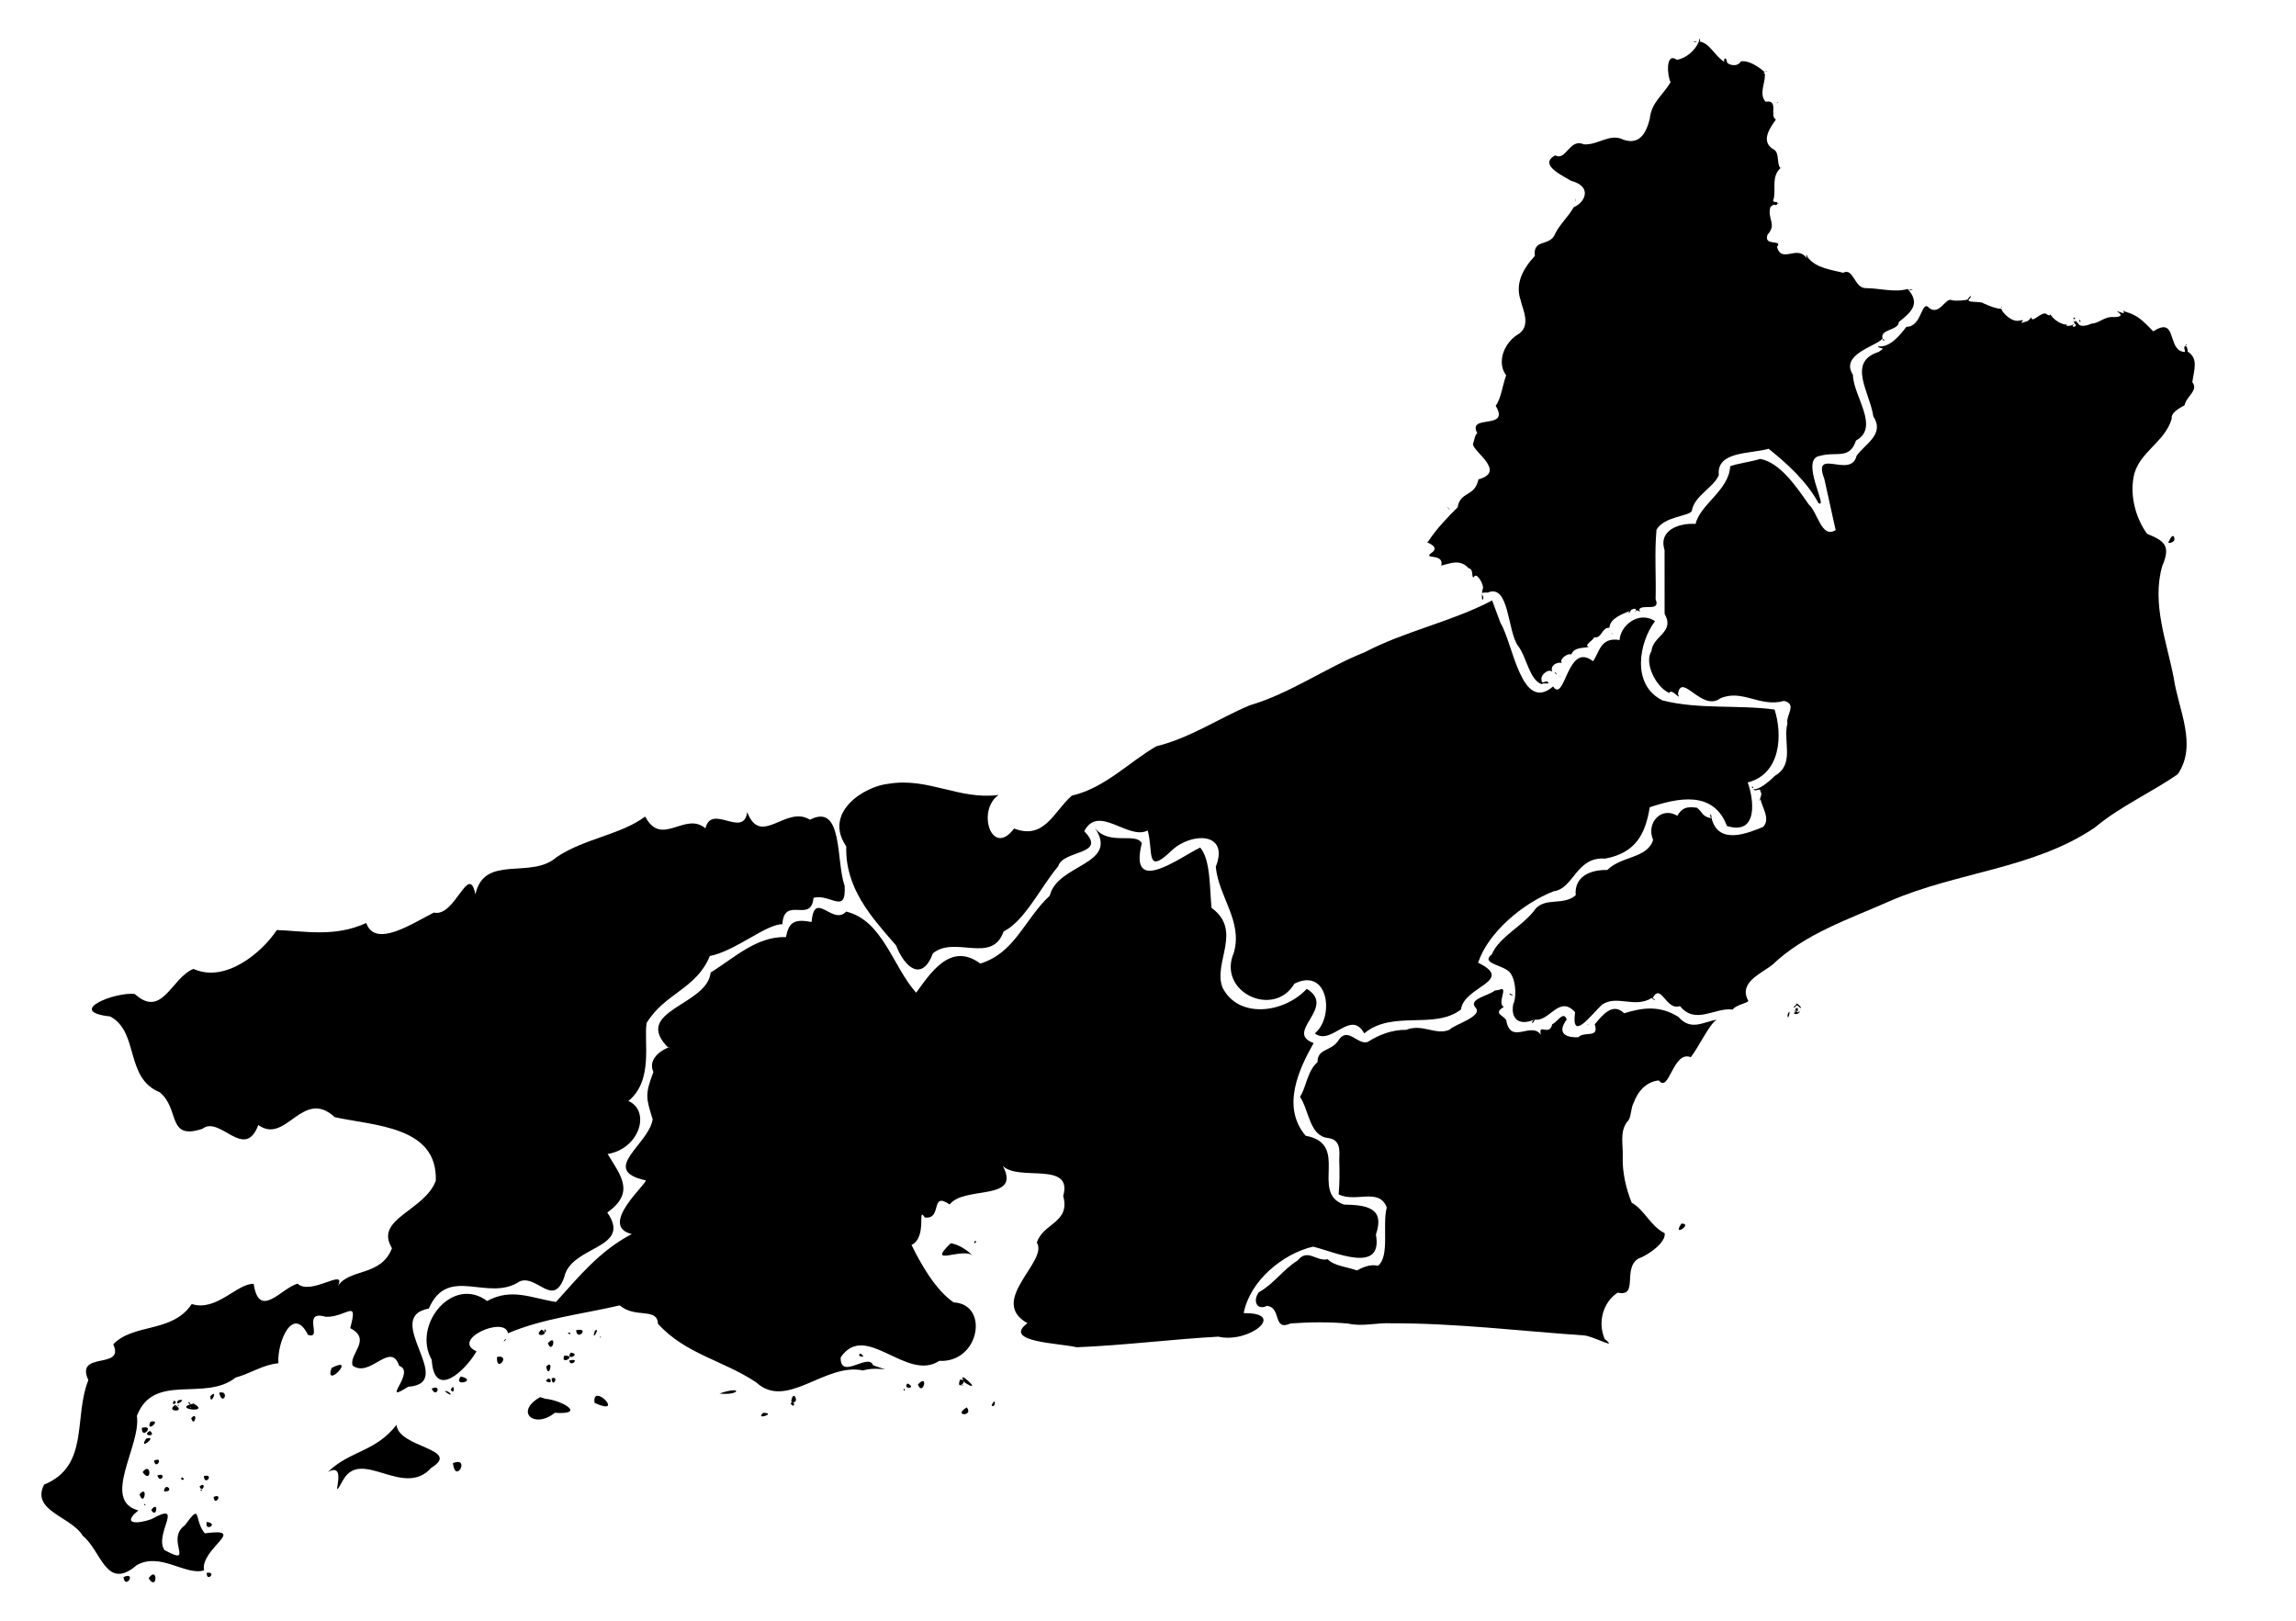 <?xml version="1.0" encoding="UTF-8" standalone="no"?>
<svg
   xmlns:dc="http://purl.org/dc/elements/1.1/"
   xmlns:cc="http://creativecommons.org/ns#"
   xmlns:rdf="http://www.w3.org/1999/02/22-rdf-syntax-ns#"
   xmlns:svg="http://www.w3.org/2000/svg"
   xmlns="http://www.w3.org/2000/svg"
   xmlns:sodipodi="http://sodipodi.sourceforge.net/DTD/sodipodi-0.dtd"
   xmlns:inkscape="http://www.inkscape.org/namespaces/inkscape"
   inkscape:version="1.0 (4035a4fb49, 2020-05-01)"
   sodipodi:docname="MesoRJ.svg"
   id="svg2"
   height="600"
   width="850"
   version="1.1">
  <sodipodi:namedview
     inkscape:current-layer="svg2"
     inkscape:window-maximized="1"
     inkscape:window-y="-8"
     inkscape:window-x="-8"
     inkscape:cy="439.52697"
     inkscape:cx="496.58206"
     inkscape:zoom="0.54115914"
     showgrid="false"
     id="namedview914"
     inkscape:window-height="705"
     inkscape:window-width="1366"
     inkscape:pageshadow="2"
     inkscape:pageopacity="0"
     guidetolerance="10"
     gridtolerance="10"
     objecttolerance="10"
     borderopacity="1"
     bordercolor="#666666"
     pagecolor="#ffffff"
     inkscape:document-rotation="0" />
  <defs
     id="defs4" />
  <path
     d="m 553.38,366.707 c -2.271,1.913 -9.811,3.098 -7.196,6.236 3.236,3.319 -8.045,6.389 -9.488,8.231 -5.043,2.321 -10.057,-2.352 -16.072,0.066 -5.219,-0.053 -10.044,1.774 -14.309,4.506 -3.943,1.207 -7.496,-6.225 -11.063,-0.223 -2.807,3.761 -7.565,2.696 -7.484,7.681 -3.784,3.17 -4.296,9.69 -6.492,12.823 3.454,5.304 3.506,14.426 10.294,15.255 4.695,0.598 4.38,4.389 4.231,8.073 0.125,4.268 0.179,8.535 -0.23,12.794 6.348,3.206 15.017,-2.635 17.816,4.879 -1.722,6.507 1.207,18.001 -3.24,21.586 -3.287,-0.884 -6.5,1.106 -7.861,1.712 -3.715,-1.405 -8.29,-1.596 -10.771,-4.155 -4.137,1.012 -7.417,-4.207 -11.123,0.471 -5.884,3.731 -8.314,8.276 -14.369,11.771 -2.344,3.143 -0.726,6.869 2.974,5.023 5.59,0.555 2.044,9.542 8.805,6.503 7.069,-0.51 14.295,-0.58 21.323,0.048 5.191,1.227 10.68,-0.393 15.988,-0.101 23.896,-0.065 47.661,2.875 71.473,4.501 3.697,0.462 12.676,5.511 7.503,1.327 -2.66,-6.008 -0.752,-13.559 4.795,-17.18 7.794,1.722 1.771,-8.782 7.51,-12.506 4.484,-1.703 10.463,-6.333 9.875,-9.499 -5.363,-2.711 -7.293,-8.484 -12.207,-11.299 -2.129,-5.285 -3.526,-11.355 -3.308,-17.204 0.157,-4.339 -1.184,-8.984 1.65,-12.774 1.585,-1.126 1.203,-5.044 2.463,-7.118 1.473,-4.159 4.632,-7.687 9.251,-8.158 3.805,4.945 5.218,-11.205 11.829,-8.606 2.947,-3.7 6.835,-12.232 9.564,-13.857 -5.058,0.802 -9.417,4.275 -14.156,-1.051 -6.728,-4.24 -12.945,-3.566 -20.103,-1.351 -4.218,-4.252 -8.195,0.884 -10.862,4.107 1.791,5.404 -3.956,2.37 -6.048,4.772 -5.176,0.211 -7.873,-1.77 -4.335,-6.558 -1.127,-3.495 -3.603,1.141 -5.345,1.711 -1.04,4.771 -5.312,-0.665 -4.214,3.959 -3.437,-5.018 -10.856,3.499 -12.698,-4.759 0.034,-2.384 -5.669,-2.763 -1.01,-5.596 -2.776,-1.248 2.091,-8.074 -1.793,-6.287 l -1.568,0.245 z m 69.102,86.272 c -3.751,5.381 4.557,-0.112 0,0 z"
     inkscape:label=""
     style="fill:#000000;fill-rule:evenodd;stroke:none;stroke-width:8.279;stroke-linecap:round;stroke-linejoin:miter;stroke-miterlimit:4;stroke-dasharray:none;paint-order:stroke fill markers;image-rendering:optimizeQuality;shape-rendering:geometricPrecision;text-rendering:geometricPrecision"
     id="85078">
    <title
       id="title838">Baixadas </title>
  </path>
  <path
     d="m 628.877,15.55 c -1.402,3.212 -4.64,5.979 -8.031,6.602 -4.457,-3.121 -3.548,6.385 -2.379,8.23 -3.117,5.349 -7.051,7.339 -7.719,13.69 -1.371,5.26 -3.787,9.684 -9.743,7.648 -5.06,-2.565 -9.309,2.096 -14.684,1.709 -5.299,-2.361 -6.463,6.264 -10.564,4.092 -6.425,3.464 3.016,7.633 5.925,9.445 7.824,2.042 5.257,7.915 0.909,9.759 -2.165,3.776 -5.302,6.46 -6.92,9.943 -1.969,4.738 -8.25,1.602 -7.454,8.073 -4.568,4.922 -7.372,10.403 -5.231,16.473 0.506,2.946 4.401,9.743 -1.493,12.88 -5.029,3.413 -7.313,10.392 -3.892,14.85 -1.455,3.917 -1.804,8.477 -3.887,11.27 5.554,9.284 -10.652,2.8 -6.818,10.19 -0.813,0.556 -0.945,1.87 -1.591,4.055 0.233,2.898 12.386,10.165 2.049,12.989 -1.487,6.751 -6.69,4.22 -7.741,10.388 -3.507,3.474 -7.93,7.992 -10.909,12.7 -1.985,0.092 4.414,1.315 1.747,3.759 -4.692,3.316 4.264,0.006 3.141,5.09 3.243,-0.783 6.891,-2.555 10.054,0.941 2.118,0.481 0.917,3.333 1.919,3.452 1.02,-2.565 3.966,2.945 3.414,4.169 -0.501,0.581 -0.472,6.057 0.156,3.465 0.213,-1.18 -2.14,-2.19 1.638,-2.033 8.046,-3.411 7.23,14.3 11.242,19.757 3.199,4.124 4.172,12.616 8.766,14.155 0.626,-0.747 2.928,0.253 2.38,-0.712 -0.952,-0.989 -2.495,1.213 -2.49,-0.964 -0.431,-2.029 3.468,-4.797 4.295,-2.339 -2.017,-3.269 2.721,-4.697 3.618,-3.53 -2.047,-1.251 1.608,-4.125 3.15,-3.454 1.076,-3.026 5.126,-2.187 6.507,-2.893 -2.289,-0.366 2.06,-2.653 1.867,-3.488 3.01,0.615 2.738,-3.669 5.724,-3.512 0.176,-3.683 5.368,-5.274 7.457,-6.189 -0.87,1.323 -0.034,0.887 0.619,-0.432 2.046,-1.035 1.897,0.011 1.273,1.089 0.229,-2.253 2.98,0.732 1.641,-1.126 0.828,-2.397 8.154,0.995 6.1,-3.899 0.223,-8.56 -0.447,-17.313 0.335,-25.753 2.901,-4.962 11.898,-4.906 13.062,-6.889 0.884,-5.721 8.113,-8.664 9.999,-13.31 -0.922,-9 11.808,-7.791 18.448,-9.753 7.015,5.645 14.008,11.992 18.442,20.082 3.905,2.554 -7.152,-16.409 0.545,-17.442 5.946,-1.769 11.001,1.555 13.334,-5.667 8.986,-4.914 -0.969,-16.381 -1.124,-24.37 -4.846,-7.579 8.555,-10.517 10.986,-13.372 -1.133,-3.593 5.969,-2.96 6.011,-6.152 4.58,-3.671 8.175,-6.766 3.286,-12.237 -4.773,1.403 -10.248,-0.27 -15.585,-0.319 -4.232,-0.021 -4.45,-7.681 -8.294,-5.685 -4.467,-1.145 -9.943,-1.666 -13.086,-5.634 -0.929,-2.256 -0.594,-0.286 -0.329,0.391 -3.531,-5.427 -9.227,2.091 -11.116,-4.346 2.487,-2.924 -5.122,-0.011 -3.477,-4.492 3.558,-4.009 -0.138,-5.662 1.029,-10.17 1.745,-1.956 1.904,0.006 2.581,-1.229 0.749,-1.328 -2.386,0.049 -1.312,-1.941 0.823,-3.813 -0.931,-8.117 2.495,-11.341 -1.416,-1.234 -0.362,-5.385 -2.23,-6.717 -5.726,-3.032 -1.249,-8.639 0.534,-11.27 -2.534,-1.239 1.275,-7.461 -3.796,-6.566 -2.612,-2.764 -0.081,-7.152 -0.324,-9.691 0.62,-0.783 -1.126,-0.766 0.034,-1.241 -1.414,-1.209 -5.413,-4.515 -8.863,-4.02 -1.366,2.444 -5.064,1.145 -5.136,0.293 -0.288,-2.073 -1.346,-1.51 -1.043,-0.151 -3.293,-1.869 -5.389,-6.959 -9.09,-7.47 0.269,-0.554 0.003,-2.139 -0.358,0.17 z m -1.936,-0.276 c 0.81,0.687 2.2,0.324 -0.049,-0.043 l 0.048,0.043 z m -8.28,5.976 c 0.178,0.099 -0.16,-0.628 0,0 z m 35.155,5.244 c 0.627,-0.254 -0.43,-0.534 0,0 z m -0.103,0.071 c 0.052,-0.004 -0.044,-0.054 0,0 z m 4.296,11.335 c -1.213,1.03 1.318,-0.658 0,0 z m 1.574,23.981 c -0.726,0.066 0.084,0.213 0,0 z m -76.392,12.336 c 0.069,1.893 0.249,-2.495 0,0 z m -0.906,0.826 c 0.421,0.095 -0.243,-0.082 0,0 z m 0.301,0.064 c 0.353,0.01 0.447,0.031 0,0 z m 75.737,0.318 c 0.538,0.117 -0.529,-0.734 0,0 z m -0.681,0.817 c 0.019,-0.015 -0.043,-0.015 0,0 z m 1.068,13.246 c -0.716,0.372 -0.173,0.447 0,0 z m 0.556,0.675 -0.062,-0.014 z m 47.322,17.05 c 0.903,0.614 2.746,-0.119 0,0 z m -9.622,18.697 c 1.523,0.666 0.091,-1.03 0,0 z M 536.53,188.68 c 0.684,0.403 -1.997,-2.607 0,0 z m 59.952,45.485 c 0.494,0.883 1.163,0.937 0,0 z m -20.247,15.566 c 0.376,-0.471 -1.749,-1.773 0,0 z m 1.318,0.647 c 1.296,0.781 -1.648,-1.27 0,0 z"
     inkscape:label=""
     style="mix-blend-mode:normal;fill:#000000;fill-rule:evenodd;stroke:none;stroke-width:8.279;stroke-linecap:round;stroke-linejoin:round;stroke-miterlimit:10;stroke-dasharray:none;stroke-opacity:1;paint-order:stroke fill markers;image-rendering:optimizeQuality;shape-rendering:geometricPrecision;text-rendering:geometricPrecision"
     id="85073">
    <title
       id="title846">Noroeste Fluminense </title>
  </path>
  <path
     d="m 552.396,222.289 c -15.016,7.902 -31.983,11.248 -47.081,19.117 -14.702,5.882 -27.498,15.243 -42.761,19.744 -11.559,4.896 -22.049,12.087 -34.438,15.112 -10.102,5.782 -18.946,15.421 -31.303,18.28 -6.725,5.861 -10.087,16.51 -21.391,12.185 -8.261,11.012 -14.002,-6.751 -5.723,-12.427 -14.73,1.883 -25.926,-6.535 -40.612,-4.167 -9.244,0.912 -24.416,10.7 -15.793,23.203 -0.478,15.375 9.22,26.096 18.448,36.676 3.216,8.312 9.624,13.584 13.641,2.901 8.146,-6.681 21.909,4.174 26.157,-8.096 7.757,-3.777 13.712,-16.397 20.206,-24.109 1.77,-6.223 18.452,-4.019 9.646,-12.978 5.252,-10.201 16.32,3.489 23.496,-0.287 2.174,7.868 -0.892,16.799 8.812,7.488 7.101,-6.836 21.587,-7.146 16.386,5.964 1.096,11.214 10.038,20.088 6.702,31.768 -6.305,14.514 14.697,24.499 22.418,11.494 12.659,-6.261 14.908,12.445 7.539,18.424 6.298,4.744 13.249,-9.167 18.303,-0.003 10.487,-8.807 25.93,-1.219 35.83,-8.875 0.979,-8.564 20.241,-10.493 6.327,-17.31 3.739,-11.232 16.515,-21.972 27.975,-26.441 7.424,-0.895 8.306,-12.904 19.053,-12.092 11.233,-2.076 14.921,-9.037 16.508,-19.007 10.249,-3.399 23.564,-6.429 28.581,6.931 11.77,3.646 9.937,-10.1 7.687,-16.114 12.394,-3.183 12.907,-17.8 9.945,-27.001 -13.817,-1.827 -27.927,0.043 -41.461,-3.361 -11.798,-5.817 -8.585,-21.774 -2.788,-29.355 -6.296,-4.117 -13.007,2.03 -13.102,6.987 -7.249,-1.21 -7.467,4.698 -9.864,7.862 -9.573,-7.574 -10.317,15.751 -14.783,9.34 -11.732,10.007 -14.806,-15.924 -19.443,-23.48 -1.04,-2.791 -2.066,-5.587 -3.118,-8.373 z"
     inkscape:label=""
     style="fill:#000000;fill-rule:evenodd;stroke:none;stroke-width:8.279;stroke-linecap:butt;stroke-miterlimit:4;stroke-dasharray:none;paint-order:stroke fill markers;image-rendering:optimizeQuality;shape-rendering:geometricPrecision;text-rendering:geometricPrecision"
     id="85071">
    <title
       id="title844">Centro Fluminense </title>
  </path>
  <path
     d="m 405.315,306.447 c 9.269,13.757 -13.892,13.311 -16.668,25.121 -9.338,8.643 -12.833,21.183 -25.725,25.144 -11.094,-8.242 -18.61,3.813 -23.755,10.795 -8.545,-9.471 -12.391,-26.843 -25.92,-30.036 -4.978,5.401 -11.731,-8.33 -12.793,3.844 -6.01,-1.083 -8.438,-0.285 -9.462,5.59 -11.072,-0.344 -19.396,7.961 -27.902,13.103 -1.172,12.362 -29.574,14.089 -15.533,28.028 2.174,-1.305 -8.65,2.153 -5.665,8.828 -3.056,8.163 -2.848,9.369 -0.27,17.474 -1.349,9.358 -19.89,18.791 -2.638,22.629 1.354,0.547 -17.869,16.783 -5.099,19.888 -11.862,6.175 -19.723,15.903 -28.052,25.134 -9.096,-1.398 -16.397,-5.313 -25.502,-0.355 -12.792,-9.577 -27.817,8.918 -20.501,21.792 0.912,15.052 12.576,3.842 16.583,-3.173 -9.775,-4.285 10.601,-13.335 11.633,-6.665 12.85,-5.501 27.483,-7.081 41.383,-10.332 5.819,4.984 13.873,0.599 14.162,6.826 10.174,11.207 24.117,13.527 36.327,21.645 11.307,10.511 25.459,-7.38 39.562,-4.385 6.133,-1.796 12.634,1.224 3.734,-1.915 -1.672,-4.799 -12.202,5.717 -11.993,-2.909 9.222,-13.649 24.418,9.271 36.516,1.278 14.966,0.776 18.601,-21.023 5.296,-21.65 -6.89,-4.728 -12.291,-14.587 -15.586,-21.262 6.022,-2.897 1.954,-14.801 4.919,-10.169 6.681,0.87 1.808,-9.877 9.208,-4.807 5.359,-7.037 26.699,-1.078 19.688,-14.256 5.878,5.814 26.035,-1.927 22.344,11.126 2.732,9.927 -7.442,9.955 -9.762,17.225 4.418,6.945 -18.304,21.553 -3.48,29.849 -9.513,7.041 11.996,7.363 18.255,8.91 17.377,-0.703 34.901,-2.942 52.389,-3.931 11.348,2.679 25.732,-8.933 9.412,-8.693 2.294,-12.017 14.524,-22.057 25.691,-24.625 8.117,1.973 25.982,10.36 23.258,-4.486 3.384,-9.805 -3.164,-10.931 -11.852,-11.093 -12.681,-4.446 2.446,-22.445 -14.162,-25.478 -9.131,-10.768 -2.392,-24.824 2.961,-34.315 -11.152,-4.009 8.733,-13.268 -2.541,-20.063 -8.599,9.198 -25.363,11.054 -31.175,-0.44 -3.674,-9.258 7.599,-21.059 -4.072,-29.536 -0.731,-6.801 -0.28,-17.885 -4.224,-22.335 -7.723,3.734 -26.537,18.153 -21.598,-1.592 -2.165,-4.222 -12.312,1.09 -17.389,-5.728 z M 360.751,459.551 c -0.586,1.825 1.713,-0.631 0,0 z m -8.763,0.688 c -9.345,8.989 4.204,1.475 8.065,4.549 -2.195,-2.138 -5.006,-4.003 -8.065,-4.549 z m -123.515,27.308 -0.166,0.337 z m -0.867,0.655 -0.482,0.26 z m -27.079,4.005 c -3.808,3.031 3.847,2.342 0,0 z m 0.968,0.133 c 0.413,2.52 1.112,-0.908 0,0 z m 11.804,0.112 c 0.275,4.272 5.299,-1.155 0,0 z m 6.954,0.168 c -1.669,4.895 2.319,-1.612 0,0 z m -3.655,0.128 0.206,-0.403 z m -5.653,1.202 c 0.985,-0.895 -1.97,-0.701 0,0 z m -9.349,0.632 0.394,-0.36 z m 20.565,0.542 c 0.97,0.135 -0.444,-0.733 0,0 z m -35.365,0.927 c -1.197,1.869 1.891,-1.471 0,0 z m 16.023,1.213 c 1.73,4.513 3.528,-3.959 0,0 z m -17.75,3.121 0.147,-0.179 z m 26.254,0.347 c -2.367,3.309 4.206,0.672 0,0 z m 106.857,1.242 c 3.423,1.331 -0.683,-2.371 0,0 z M 208.891,501.86 c -1.581,3.854 5.084,-0.126 0,0 z m -24.882,0.47 c -0.462,6.28 5.395,-0.982 0,0 z m 26.764,1.329 c 0.187,2.853 4.494,-1.14 0,0 z m -8.561,2.259 c 0.91,5.272 2.988,-3.229 0,0 z m 0.743,0.414 -0.068,-0.026 z m -32.371,3.248 c -3.122,4.07 6.509,1.501 0,0 z m 31.527,1.687 c 3.143,1.946 1.54,-2.742 0,0 z m 2.107,-1.015 c 0.229,4.067 3.005,-1.096 0,0 z m 151.166,0.524 c -1.702,4.824 3.948,-0.317 0,0 z m 1.827,1.107 c 7.813,4.773 -4.308,-6.348 0,0 z m -17.41,0.688 c 1.875,4.707 4.171,-4.569 0,0 z m -3.847,-0.425 c -2.08,2.36 3.86,1.905 0,0 z m 20.307,0.599 c -0.974,0.806 1.356,-0.459 0,0 z M 166.87,514.534 c 1.627,2.445 1.414,-3.275 0,0 z m -7.062,-0.461 c 1.75,3.94 3.918,-1.869 0,0 z m 174.751,0.764 c 0.983,0.09 -0.094,-1.644 0,0 z m -68.221,1.058 c 7.648,0.877 8.88,-3.096 0,0 z M 164.61,515.003 c 3.948,3.133 1.891,-0.419 0,0 z m 35.335,2.213 c -9.679,5.585 -1.947,11.874 5.424,5.816 11.862,0.78 2.76,-4.636 -3.439,-5.194 z m 92.963,1.553 c 3.496,1.849 0.853,-5.368 0,0 z m -72.792,0.594 c 11.788,5.299 -1.138,-8.033 0,0 z m 72.601,0.267 c 2.124,2.603 1.157,-2.451 0,0 z m 74.372,0.622 c 1.464,1.62 1.807,-3.829 0,0 z m -9.188,0.771 c -5.447,3.259 2.764,3.457 0,0 z m 0.595,0.477 -0.11,-0.211 z m -0.385,0.878 -0.322,-0.002 z m -75.557,0.654 c -3.373,2.953 5.346,0.084 0,0 z"
     inkscape:label=""
     style="fill:#000000;fill-rule:evenodd;stroke:none;stroke-width:8.279;stroke-miterlimit:4;stroke-dasharray:none;paint-order:stroke fill markers;image-rendering:optimizeQuality;shape-rendering:geometricPrecision;text-rendering:geometricPrecision"
     id="85057">
    <title
       id="title840">Metropolitana do Rio de Jane </title>
  </path>
  <path
     d="m 276.639,300.645 c -1.416,9.891 -13.269,-3.375 -15.469,6.013 -7.582,-6.437 -16.253,7.235 -22.31,-4.374 -8.99,6.743 -22.667,8.161 -32.813,15.039 -9.459,8.416 -26.736,-1.294 -30.053,13.773 -2.477,-12.141 -7.467,8.633 -15.373,6.742 -7.947,3.996 -21.752,13.331 -25.029,3.851 -11.63,5.345 -22.444,3.006 -33.12,2.617 -5.578,8.484 -19.188,19.718 -30.843,14.388 -8.166,3.227 -11.549,18.529 -21.708,9.305 -6.771,-1.003 -26.073,6.432 -9.144,8.301 10.846,5.77 5.338,22.765 18.353,28.06 7.587,6.172 2.547,17.916 15.792,13.538 6.479,-5.131 15.623,12.147 20.706,-1.414 10.273,7.447 16.332,-13.922 28.323,-2.894 14.71,3.216 38.109,3.353 37.38,23.535 -4.138,11.185 -22.951,14.059 -16.22,24.952 -3.981,10.564 -15.845,7.46 -20.017,14.033 3.341,-7.077 -9.952,3.732 -14.934,-0.895 -6.037,1.679 -14.238,13.466 -16.245,0.084 -6.053,-0.294 -13.837,10.434 -22.926,7.455 -7.177,10.826 -21.55,7.038 -29.074,14.927 4.485,9.601 -14.281,2.263 -9.207,13.272 -5.573,13.911 0.547,31.684 -16.389,38.675 -5.001,9.744 10.275,11.886 14.329,18.957 6.907,5.464 8.568,20.652 20.011,10.822 8.751,-4.906 18.061,4.026 24.856,1.956 -1.399,-8.141 16.647,-15.862 0.299,-13.723 -4.193,-4.946 -0.997,-11.824 -7.376,-2.945 -7.426,5.234 4.071,15.454 -7.532,9.155 -4.094,-5.71 7.884,-18.538 -4.841,-11.442 -5.584,1.944 -11.04,1.821 -4.836,-3.243 -13.922,-3.672 1.102,-24.052 -0.556,-34.986 6.192,-16.267 25.142,-5.077 36.573,-14.211 5.785,-1.563 10.001,-4.75 15.815,-5.281 -0.512,-8.001 5.426,-21.623 10.954,-10.528 5.74,1.998 -2.678,-9.4 6.622,-6.666 7.764,0.174 12.102,-7.113 9.006,4.194 8.194,4.225 -0.518,9.557 0.897,13.842 6.457,4.832 14.029,-9.324 17.26,0.115 6.407,2.195 -7.492,14.621 3.297,7.74 18.417,-1.267 -10.008,-25.686 7.666,-28.958 7.11,-16.424 21.921,-2.113 33.736,-10.102 6.438,-2.392 12.22,9.894 16.367,-1.432 2.482,-11.946 25.427,-10.366 15.965,-24.008 10.326,-7.365 5.096,-13.545 0.12,-21.663 11.879,-1.975 16.027,-15.937 7.681,-19.633 9.403,-7.588 5.62,-22.045 6.761,-28.904 6.815,-11.083 18.411,-12.546 23.395,-24.761 9.533,-1.88 20.944,-11.892 26.856,-11.764 0.673,-10.747 10.685,-0.126 11.521,-9.761 6.193,-1.728 12.218,6.554 11.516,-4.561 -3.223,-8.727 -0.439,-30.817 -12.827,-24.368 -8.895,-5.582 -18.209,10.355 -23.221,-2.822 z M 122.713,506.434 c -2.704,8.335 9.707,-5.006 0,0 z m -41.571,9.134 c 1.235,5.472 4.093,-1.035 0,0 z m -3.263,1.285 c -0.105,4.017 3.183,-3.131 0,0 z m -11.964,1.587 c -1.762,2.975 4.05,-1.166 0,0 z m -1.516,0.088 c -1.444,2.522 2.097,0.666 0,0 z m 5.376,0.893 c 1.789,1.851 -0.143,-1.543 0,0 z m 1.59,-0.223 0.195,0.294 z m 0.314,0.397 c -8.735,1.913 6.809,3.893 0,0 z m -6.816,0.525 c -4.047,2.63 4.47,2.877 0,0 z m 0.915,0.084 c 0.321,0.851 0.806,-0.573 0,0 z m -0.478,0.625 c 1.487,0.588 -2.38,-0.603 0,0 z m 5.288,0.077 c -0.439,0.935 -0.069,-0.72 0,0 z m 0.033,0.139 0.008,0.151 z m 0.159,3.989 c 1.211,3.911 2.708,-3.114 0,0 z m -15.084,1.296 c -2,4.594 4.676,-1.079 0,0 z m 91.103,1.146 c -7.846,10.121 -17.099,9.424 -25.43,17.468 8.339,-4.518 -0.275,13.783 5.821,2.693 6.868,-11.479 22.316,7.185 32.487,-4.261 11.425,-7.047 -12.228,-7.37 -12.878,-15.899 z m -94.29,1.135 c -0.162,4.741 5.132,-1.392 0,0 z m 2.973,1.106 c -3.497,1.973 2.96,2.347 0,0 z m 0.461,1.134 -0.237,0.159 z m -1.858,1.746 c -3.201,4.946 4.862,-1.504 0,0 z m 2.918,8.149 c 0.688,3.801 3.831,-1.807 0,0 z m 110.666,0.886 c 0.925,8.092 6.621,-2.56 0,0 z m -114.872,3.351 c 3.431,4.823 3.273,-4.336 0,0 z m 5.442,1.22 c 1.044,3.483 3.903,-1.322 0,0 z m 17.233,0.24 c 0.262,4.018 4.069,-1.029 0,0 z m -8.263,1.38 c 2.174,0.236 -0.706,-2.07 0,0 z m 6.677,2.451 c 1.033,3.015 2.831,-2.195 0,0 z m -13.184,1.819 c 4.271,0.393 0.338,-3.818 0,0 z m 13.513,-1.041 0.24,0.14 z m 0.439,0.833 c 0.956,-0.655 -1.535,-0.303 0,0 z m 0.595,0.483 -0.641,0.762 z m -23.6,0.855 c 1.699,5.129 3.295,-3.992 0,0 z m 27.432,0.949 c 0.276,3.925 3.889,-1.607 0,0 z m -25.663,3.073 c 1.199,-0.158 -0.398,-0.92 0,0 z m 2.568,1.748 c 2.019,3.592 2.951,-3.915 0,0 z m -1.879,0.939 0.045,0.165 z m 22.443,3.492 c -0.971,3.922 4.712,0.642 0,0 z m -0.029,18.854 c -0.025,3.791 3.941,-0.635 0,0 z m -21.492,1.985 c 3.245,5.163 3.492,-4.93 0,0 z m -9.311,-0.445 c 0.498,4.94 5.153,-2.113 0,0 z"
     inkscape:label=""
     style="fill:#000000;fill-rule:evenodd;stroke:none;stroke-width:8.279;stroke-linecap:butt;stroke-miterlimit:4;stroke-dasharray:none;stroke-opacity:1;paint-order:stroke fill markers;image-rendering:optimizeQuality;shape-rendering:geometricPrecision;text-rendering:geometricPrecision"
     id="85059"
     inkscape:transform-center-x="36.957706"
     inkscape:transform-center-y="79.459067">
    <title
       id="title842">Sul Fluminense </title>
  </path>
  <path
     d="m 728.392,110.903 c -0.415,0.215 -4.2,0.66 -5.807,0.218 -2.396,-1.116 -4.389,5.703 -8.303,2.983 -3.072,-3.599 -2.57,6.93 -8.505,6.877 -2.381,3.054 -6.089,7.858 -10.577,7.224 0.549,1.217 3.56,0.015 0.257,2.092 -11.76,3.753 -3.234,14.901 -1.918,23.904 4.339,6.582 -3.179,10.213 -6.207,14.522 -2.106,8.778 -16.499,-3.425 -11.954,8.555 1.371,6.331 2.796,12.651 4.196,18.976 -5.303,3.237 -6.579,-6.563 -9.969,-9.509 -4.502,-6.479 -10.616,-15.533 -17.939,-16.845 -3.169,1.007 -9.171,1.842 -11.135,2.728 -0.434,8.872 -11.071,13.998 -12.813,21.334 -5.694,-0.412 -13.887,2.057 -11.48,9.68 0.008,7.852 -0.023,15.741 0.015,23.571 3.91,7.014 -4.274,7.967 -4.875,13.844 -2.793,4.332 1.674,13.361 6.605,15.492 0.803,-2.096 4.712,3.494 3.208,0.371 1.306,-8.232 8.822,6.654 15.617,1.655 8.141,-3.66 14.708,3.426 23.638,0.909 5.051,1.142 0.596,5.348 1.276,8.312 -1.73,6.769 2.884,15.069 -4.66,19.427 -2.306,2.333 -6.009,5.327 -7.974,4.927 0.876,1.285 2.689,-0.929 2.657,0.983 1.214,0.897 -1.706,5.194 0.019,2.705 0.426,2.764 3.837,7.397 0.949,10.292 -5.775,2.385 -16.6,6.817 -19.063,-3.21 -0.228,-2.908 -0.931,-0.841 -0.119,0.008 -3.581,-0.669 -3.122,-2.317 -5.33,-3.902 -3.765,-0.503 -5.438,-0.03 -7.256,2.973 -5.95,-3.593 -11.633,2.707 -8.948,8.95 -2.134,6.912 -11.773,5.885 -16.928,11.119 -6.513,-0.103 -12.299,2.471 -11.726,9.355 -4.462,3.902 -10.905,0.773 -14.784,4.899 -4.504,6.47 -13.409,10.244 -16.253,16.957 -4.562,3.614 4.893,3.91 6.897,7.028 2.34,3.378 2.043,9.679 0.986,11.503 -1.033,6.196 3.043,7.841 7.87,5.597 -1.237,0.645 -1.147,2.622 0.206,0.05 5.394,0.857 8.953,-9.271 14.849,-2.733 -1.532,11.231 5.744,1.214 9.931,-2.763 5.515,-3.805 12.057,1.413 18.436,-2.481 1.46,1.345 1.716,0.621 0.308,0.043 3.257,-5.94 4.861,4.764 10.16,2.934 5.748,7.118 12.971,0.364 19.534,1.296 1.012,-1.783 5.995,-2.471 5.737,-3.273 -3.693,-6.725 4.652,-9.964 8.944,-13.314 12.126,-11.602 28.561,-16.953 43.614,-23.637 24.66,-10.726 53.184,-11.856 75.78,-27.186 9.377,-7.881 20.745,-12.816 30.682,-19.748 7.374,-10.811 0.2,-23.95 -1.481,-35.508 -2.604,-13.683 -8.26,-27.563 -4.274,-41.554 3.332,-7.607 0.657,-9.358 -5.62,-11.91 -4.178,-5.763 -6.307,-13.85 -5.01,-20.851 1.512,-9.249 11.664,-12.912 14.137,-21.784 -0.497,-2.782 5.101,-4.905 4.766,-5.029 0.709,-3.328 5.254,-5.389 2.858,-8.479 0.605,-4.499 2.404,-8.749 -1.735,-11.324 0.097,-1.024 -0.575,-2.641 -1.129,-1.938 -0.526,1.354 1.437,2.795 -1.552,1.711 -4.482,-2.248 -1.737,-12.61 -10.026,-7.27 -3.817,-3.804 -5.591,-5.952 -10.448,-7.288 -1.63,-1.429 0.977,1.448 -1.763,0.215 -4.221,-1.426 3.868,1.586 -2.294,1.804 -3.642,-0.348 -5.467,2.321 -8.38,2.419 -0.842,0.422 -4.227,1.696 -4.983,-0.16 -0.577,-0.133 -0.84,-1.567 -1.112,-0.484 -2.155,-1.31 1.322,0.838 -1.073,1.121 -0.556,0.438 -2.962,0.602 -1.775,-0.091 -2.194,0.006 -4.713,-1.565 -6.012,-3.437 -1.952,-1.829 1.032,0.735 -1.357,-0.219 -1.539,-1.995 -5.28,2.91 -5.862,1.367 0.026,-1.304 -0.705,1.086 -2.211,1.189 -4.194,1.393 1.46,-1.231 -2.427,-0.389 -2.685,0.589 -6.138,-2.788 -6.587,-4.392 -1.753,0.02 -4.039,-0.887 -6.543,-1.993 -1.105,-1.023 -7.393,0.067 -5.055,-1.875 0.451,-0.557 0.649,-1.83 -0.899,0.462 z m -19.095,0.391 c 0.702,0.52 0.348,0.181 0,0 z m 31.592,2.326 c 0.192,0.784 0.447,-0.552 0,0 z m 26.971,3.87 c -1.033,0.869 1.195,0.877 0,0 z m 1.91,1.208 c 0.716,1.956 0.407,-1.278 0,0 z m -1.77,1.14 c 1.505,0.513 -0.639,1.805 -0.732,0.69 0.358,-0.051 0.569,-0.485 0.732,-0.69 z m 41.371,7.647 c -0.789,0.361 0.663,0.559 0,0 z m -121.141,7.016 c 0.245,0.48 -0.383,-0.871 0,0 z m 114.763,65.844 c -1.205,1.283 2.504,0.517 1.96,-1.018 -0.002,-0.933 -0.799,-1.804 -1.96,1.018 z m -154.429,90.803 c 0.049,1.269 1.045,0.166 0,0 z m -89.746,76.684 c -0.038,0.813 2.78,0.934 0.126,-0.002 -0.011,0.034 -0.119,-0.044 -0.126,0.002 z m 106.191,3.933 c 0.282,-0.026 -1.27,0.856 -0.858,1.458 -0.085,-0.349 1.59,-0.783 0.509,-0.529 0.604,-1.319 1.599,0.508 1.729,0.351 1.434,0.682 -1.574,-2.365 -1.38,-1.28 z m -0.203,0.435 c 0.015,0.146 -0.17,-0.084 0,0 z m -0.26,0.562 c -0.404,0.307 0.543,-0.915 0,0 z m -0.307,0.246 c -0.019,0.152 -0.288,0.161 0,0 z m 0.376,0.627 c 1.085,2.51 1.561,-1.907 0,0 z m -0.53,-0.147 c -0.113,0.329 0.156,0.05 0,0 z m 2.523,0.528 c -0.008,0.48 0.274,-1.338 0,0 z m -2.416,0.041 c 1.371,1.061 -1.222,0.826 0.482,1.322 1.237,0.193 1.84,-0.923 1.451,-1.001 -1.259,0.882 -0.795,-0.228 -1.933,-0.322 z m 2.377,0.11 c -0.096,0.337 0.092,-0.197 0,0 z m -4.011,0.355 c -1.502,0.743 -0.479,4.212 0,0 z m 3.345,0.103 c -0.267,0.184 -0.083,-0.1 0,0 z m -0.322,0.203 c 0.889,0.639 -0.535,-0.047 0,0 z m 0.417,0 c -0.16,0.331 -0.132,-0.08 0,0 z m -77.799,4.771 c 0.22,-0.102 -1.92,-1.07 0,0 z"
     inkscape:label=""
     style="fill:#000000;fill-rule:evenodd;stroke:none;stroke-width:8.279;stroke-linecap:butt;stroke-linejoin:round;stroke-miterlimit:10;stroke-dasharray:none;stroke-opacity:1;paint-order:stroke fill markers;image-rendering:optimizeQuality;shape-rendering:geometricPrecision;text-rendering:geometricPrecision"
     id="85074">
    <title
       id="title836">Norte Fluminense </title>
  </path>
</svg>
